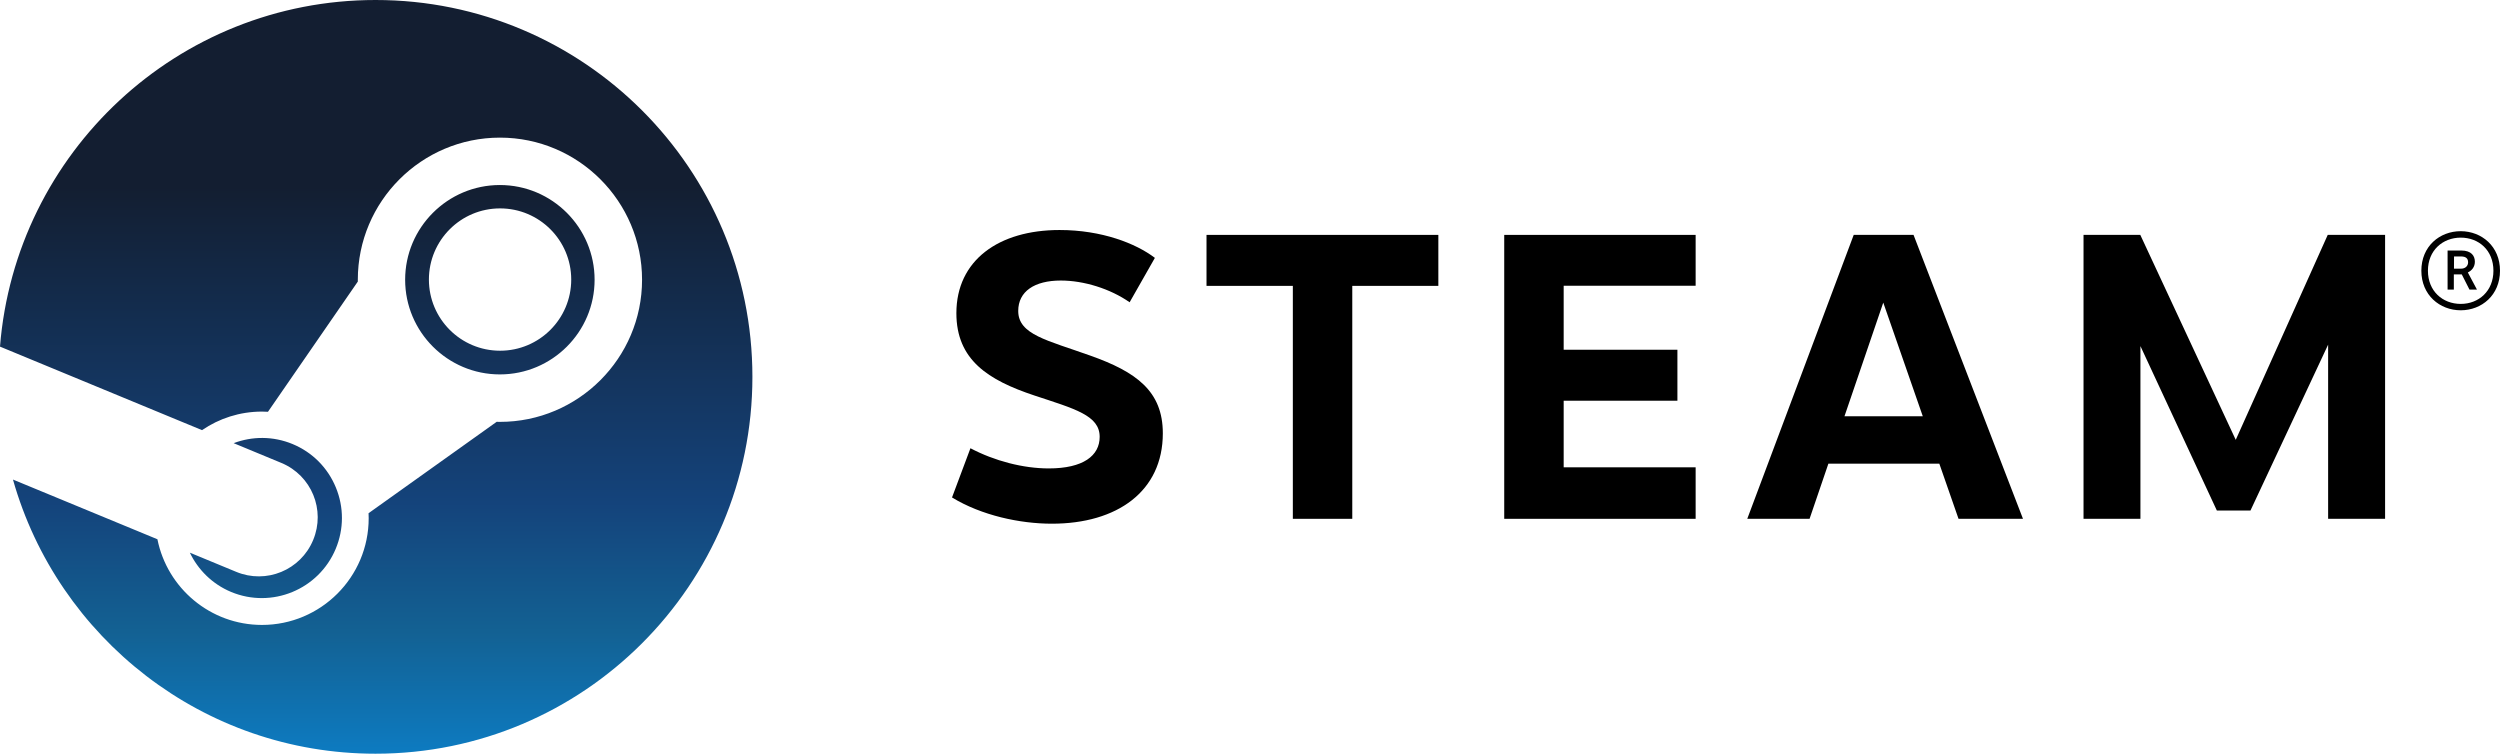 <?xml version="1.0" encoding="utf-8"?>
<!-- Generator: Adobe Illustrator 25.0.0, SVG Export Plug-In . SVG Version: 6.00 Build 0)  -->
<svg version="1.1" id="Layer_1" xmlns="http://www.w3.org/2000/svg" xmlns:xlink="http://www.w3.org/1999/xlink" x="0px" y="0px"
	 viewBox="0 0 3840 1157.7" style="enable-background:new 0 0 3840 1157.7;" xml:space="preserve">
<style type="text/css">
	.st0{fill:#FFFFFF;}
	.st1{fill:url(#SVGID_1_);}
	.st2{fill:url(#SVGID_2_);}
	.st3{fill:url(#SVGID_3_);}
	.st4{fill:url(#SVGID_4_);}
	.st5{fill:url(#SVGID_5_);}
	.st6{fill:url(#SVGID_6_);}
	.st7{fill:url(#SVGID_7_);}
	.st8{fill:url(#SVGID_8_);}
</style>
<g>
	<g>
		<g>
			<linearGradient id="SVGID_1_" gradientUnits="userSpaceOnUse" x1="577.857" y1="-9.589390e-06" x2="577.857" y2="1157.704">
				<stop  offset="0.248" style="stop-color:#131E31"/>
				<stop  offset="0.667" style="stop-color:#14437B"/>
				<stop  offset="0.838" style="stop-color:#136193"/>
				<stop  offset="1" style="stop-color:#0D7BC1"/>
			</linearGradient>
			<path class="st1" d="M576.9,0C272.8,0,23.7,234.5,0,532.4l310.3,128.3c26.3-18,58-28.5,92.2-28.5c3.1,0,6.1,0.1,9.1,0.3l138-200
				c0-1,0-1.9,0-2.8c0-120.4,97.9-218.3,218.3-218.3c120.4,0,218.3,97.9,218.3,218.3S888.2,648,767.9,648c-1.7,0-3.3,0-5-0.1
				L566.1,788.3c0.1,2.6,0.2,5.2,0.2,7.7c0,90.4-73.5,163.9-163.9,163.9c-79.3,0-145.6-56.6-160.6-131.6L19.9,736.6
				c68.7,243,291.9,421.1,556.9,421.1c319.7,0,578.9-259.2,578.9-578.8C1155.7,259.2,896.5,0,576.9,0z M362.7,878.3l-71.1-29.4
				c12.6,26.2,34.4,48.2,63.3,60.3c62.6,26.1,134.7-3.6,160.8-66.3c12.6-30.3,12.7-63.7,0.2-94.1c-12.5-30.4-36.1-54.1-66.4-66.7
				c-30.1-12.5-62.3-12.1-90.6-1.4l73.4,30.4c46.2,19.2,68,72.2,48.7,118.4C461.9,875.7,408.9,897.6,362.7,878.3z M913.3,429.7
				c0-80.2-65.2-145.5-145.5-145.5c-80.2,0-145.5,65.3-145.5,145.5c0,80.2,65.3,145.4,145.5,145.4
				C848.1,575.1,913.3,509.9,913.3,429.7z M658.8,429.4c0-60.3,48.9-109.3,109.3-109.3c60.3,0,109.3,48.9,109.3,109.3
				c0,60.3-48.9,109.3-109.3,109.3C707.7,538.7,658.8,489.7,658.8,429.4z"/>
		</g>
	</g>
	<path d="M1773.9,396.1l-38.8,68.2c-29.9-20.9-70.4-33.4-105.7-33.4c-40.4,0-65.4,16.7-65.4,46.7c0,36.4,44.4,44.9,110.4,68.5
		c70.9,25.1,111.7,54.6,111.7,119.5c0,88.9-69.9,138.8-170.4,138.8c-49,0-108-12.6-153.4-40.3l28.3-75.6c36.9,19.5,81,31,120.3,31
		c53,0,78.2-19.6,78.2-48.5c0-33.1-38.4-43-100.5-63.6C1518,583.9,1469,552.9,1469,481c0-81.1,64.9-127.7,158.4-127.7
		C1692.5,353.3,1744.9,374,1773.9,396.1"/>
	<polygon points="2077.1,439.1 2077.1,796.9 1985.8,796.9 1985.8,439.1 1853.2,439.1 1853.2,360.8 2209.3,360.8 2209.3,439.1 	"/>
	<polygon points="2401.8,438.9 2401.8,537.2 2576.5,537.2 2576.5,615.5 2401.8,615.5 2401.8,717.8 2604.5,717.8 2604.5,796.9 
		2310.5,796.9 2310.5,360.8 2604.5,360.8 2604.5,438.9 	"/>
	<path d="M2808.4,712.2l-28.9,84.7h-95.7l163.5-436.1h91.9l168.1,436.1h-99l-29.5-84.7L2808.4,712.2L2808.4,712.2z M2892.7,464.8
		l-59.6,174.6h120.3L2892.7,464.8z"/>
	<polygon points="3576,529.4 3456.7,784.2 3405.1,784.2 3287.7,531.6 3287.7,796.9 3200.3,796.9 3200.3,360.8 3287.5,360.8 
		3434.1,675.6 3575.4,360.8 3663.5,360.8 3663.5,796.9 3576,796.9 	"/>
	<path d="M3840,415.8c0,37.5-28.1,60.8-60.3,60.8c-32.3,0-60.5-23.4-60.5-60.8c0-37.5,28.1-60.7,60.5-60.7
		C3811.9,355.2,3840,378.4,3840,415.8 M3729.3,415.8c0,31.4,22.6,51,50.4,51c27.7,0,50.2-19.7,50.2-51c0-31.4-22.5-50.8-50.2-50.8
		C3752,365,3729.3,384.6,3729.3,415.8 M3780.5,384.8c15.6,0,20.9,8.3,20.9,17.2c0,8.2-4.9,13.7-10.8,16.5l14,26.3h-11.5l-11.8-23.3
		h-12.2v23.3h-9.6v-60H3780.5z M3769.3,412.7h10.7c6.9,0,11-4.3,11-9.8c0-5.5-2.9-9-11-9h-10.6L3769.3,412.7L3769.3,412.7z"/>
</g>
</svg>
